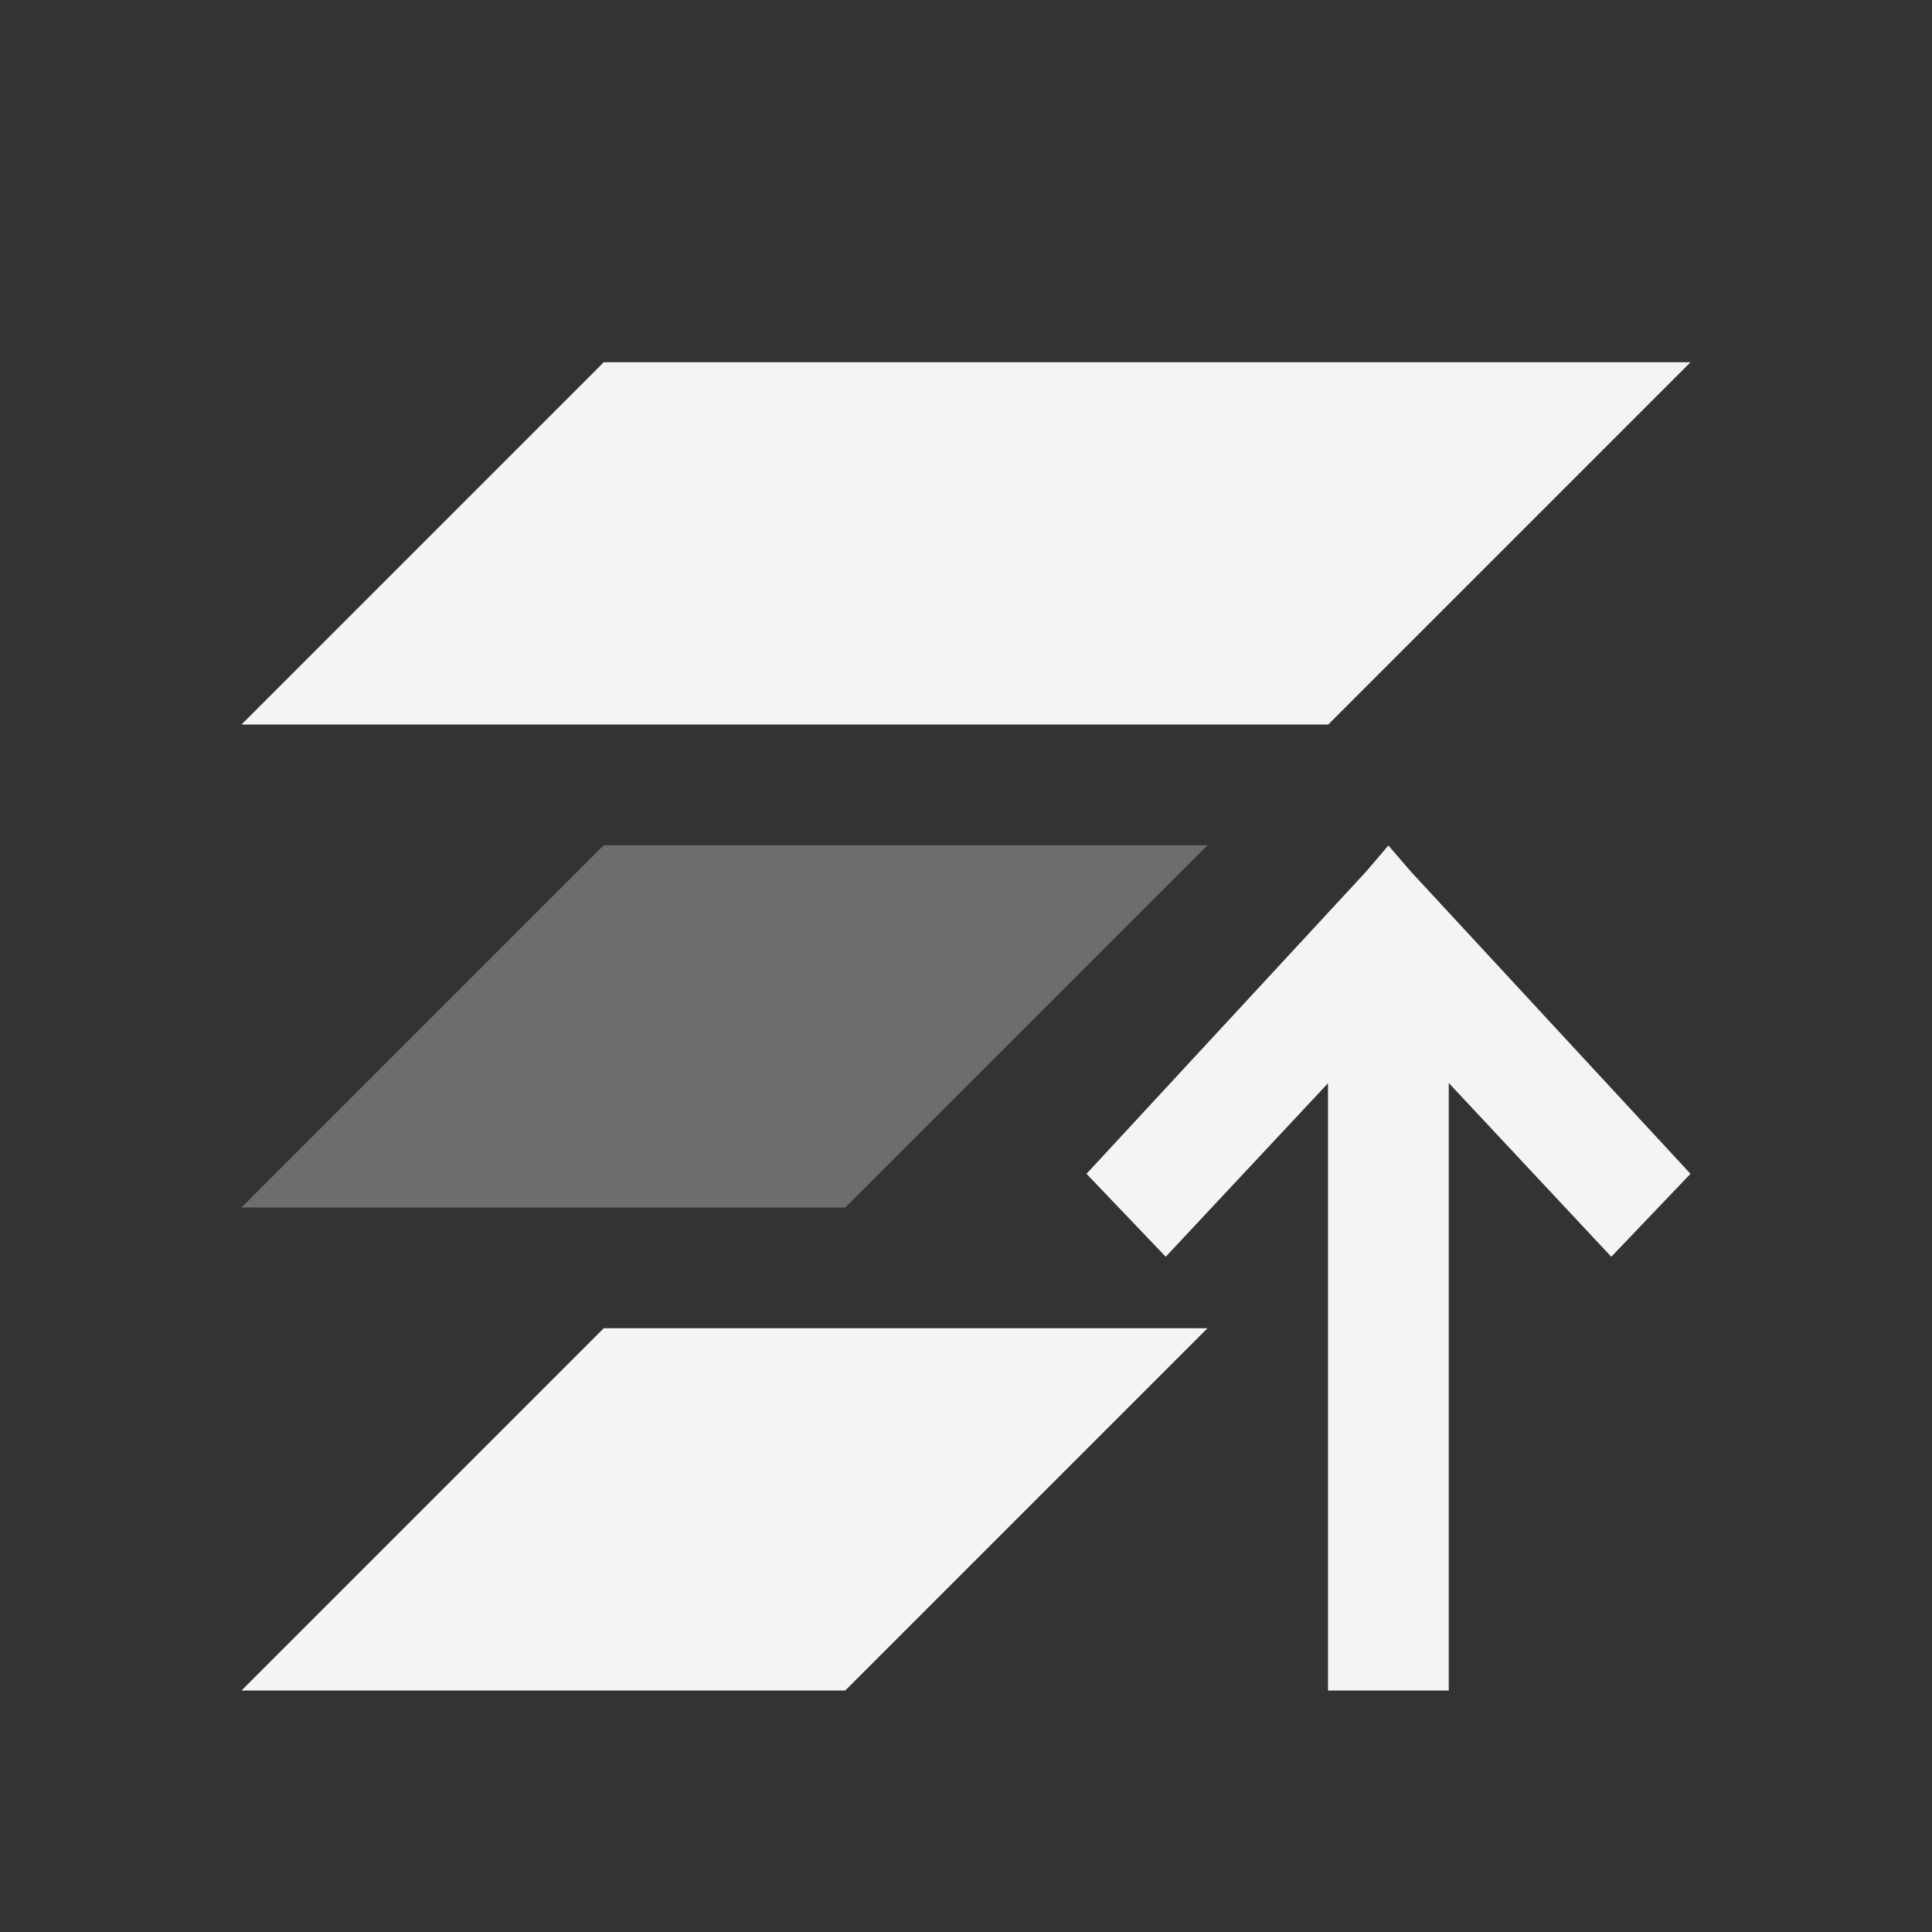 <svg xmlns="http://www.w3.org/2000/svg" style="fill-rule:evenodd;clip-rule:evenodd;stroke-linejoin:round;stroke-miterlimit:2" width="100%" height="100%" viewBox="0 0 16 16" xml:space="preserve">
 <rect x="0" y="0" width="16" height="16" fill="#333333" stroke="none"/>
 <defs>
  <style id="current-color-scheme" type="text/css">
   .ColorScheme-Text { color:#f4f4f7; } .ColorScheme-Highlight { color:#4285f4; } .ColorScheme-NeutralText { color:#ff9800; } .ColorScheme-PositiveText { color:#4caf50; } .ColorScheme-NegativeText { color:#f44336; }
  </style>
 </defs>
 <path style="fill:currentColor;" class="ColorScheme-Text" d="M5,3l-3,3l9,0l3,-3l-9,0Zm6.498,4.002l-0.187,0.219l-2.313,2.5l0.656,0.687l1.344,-1.437l0,5.029l1,0l0,-5.029l0.002,-0l1.344,1.437l0.656,-0.687l-2.313,-2.5l-0.189,-0.219Zm-6.498,3.998l-3,3l5,0l3,-3l-5,0Z"/>
 <path style="fill:currentColor;fill-opacity:0.3;" class="ColorScheme-Text" d="M5,7l-3,3l5,0l3,-3l-5,0Z"/>
</svg>
